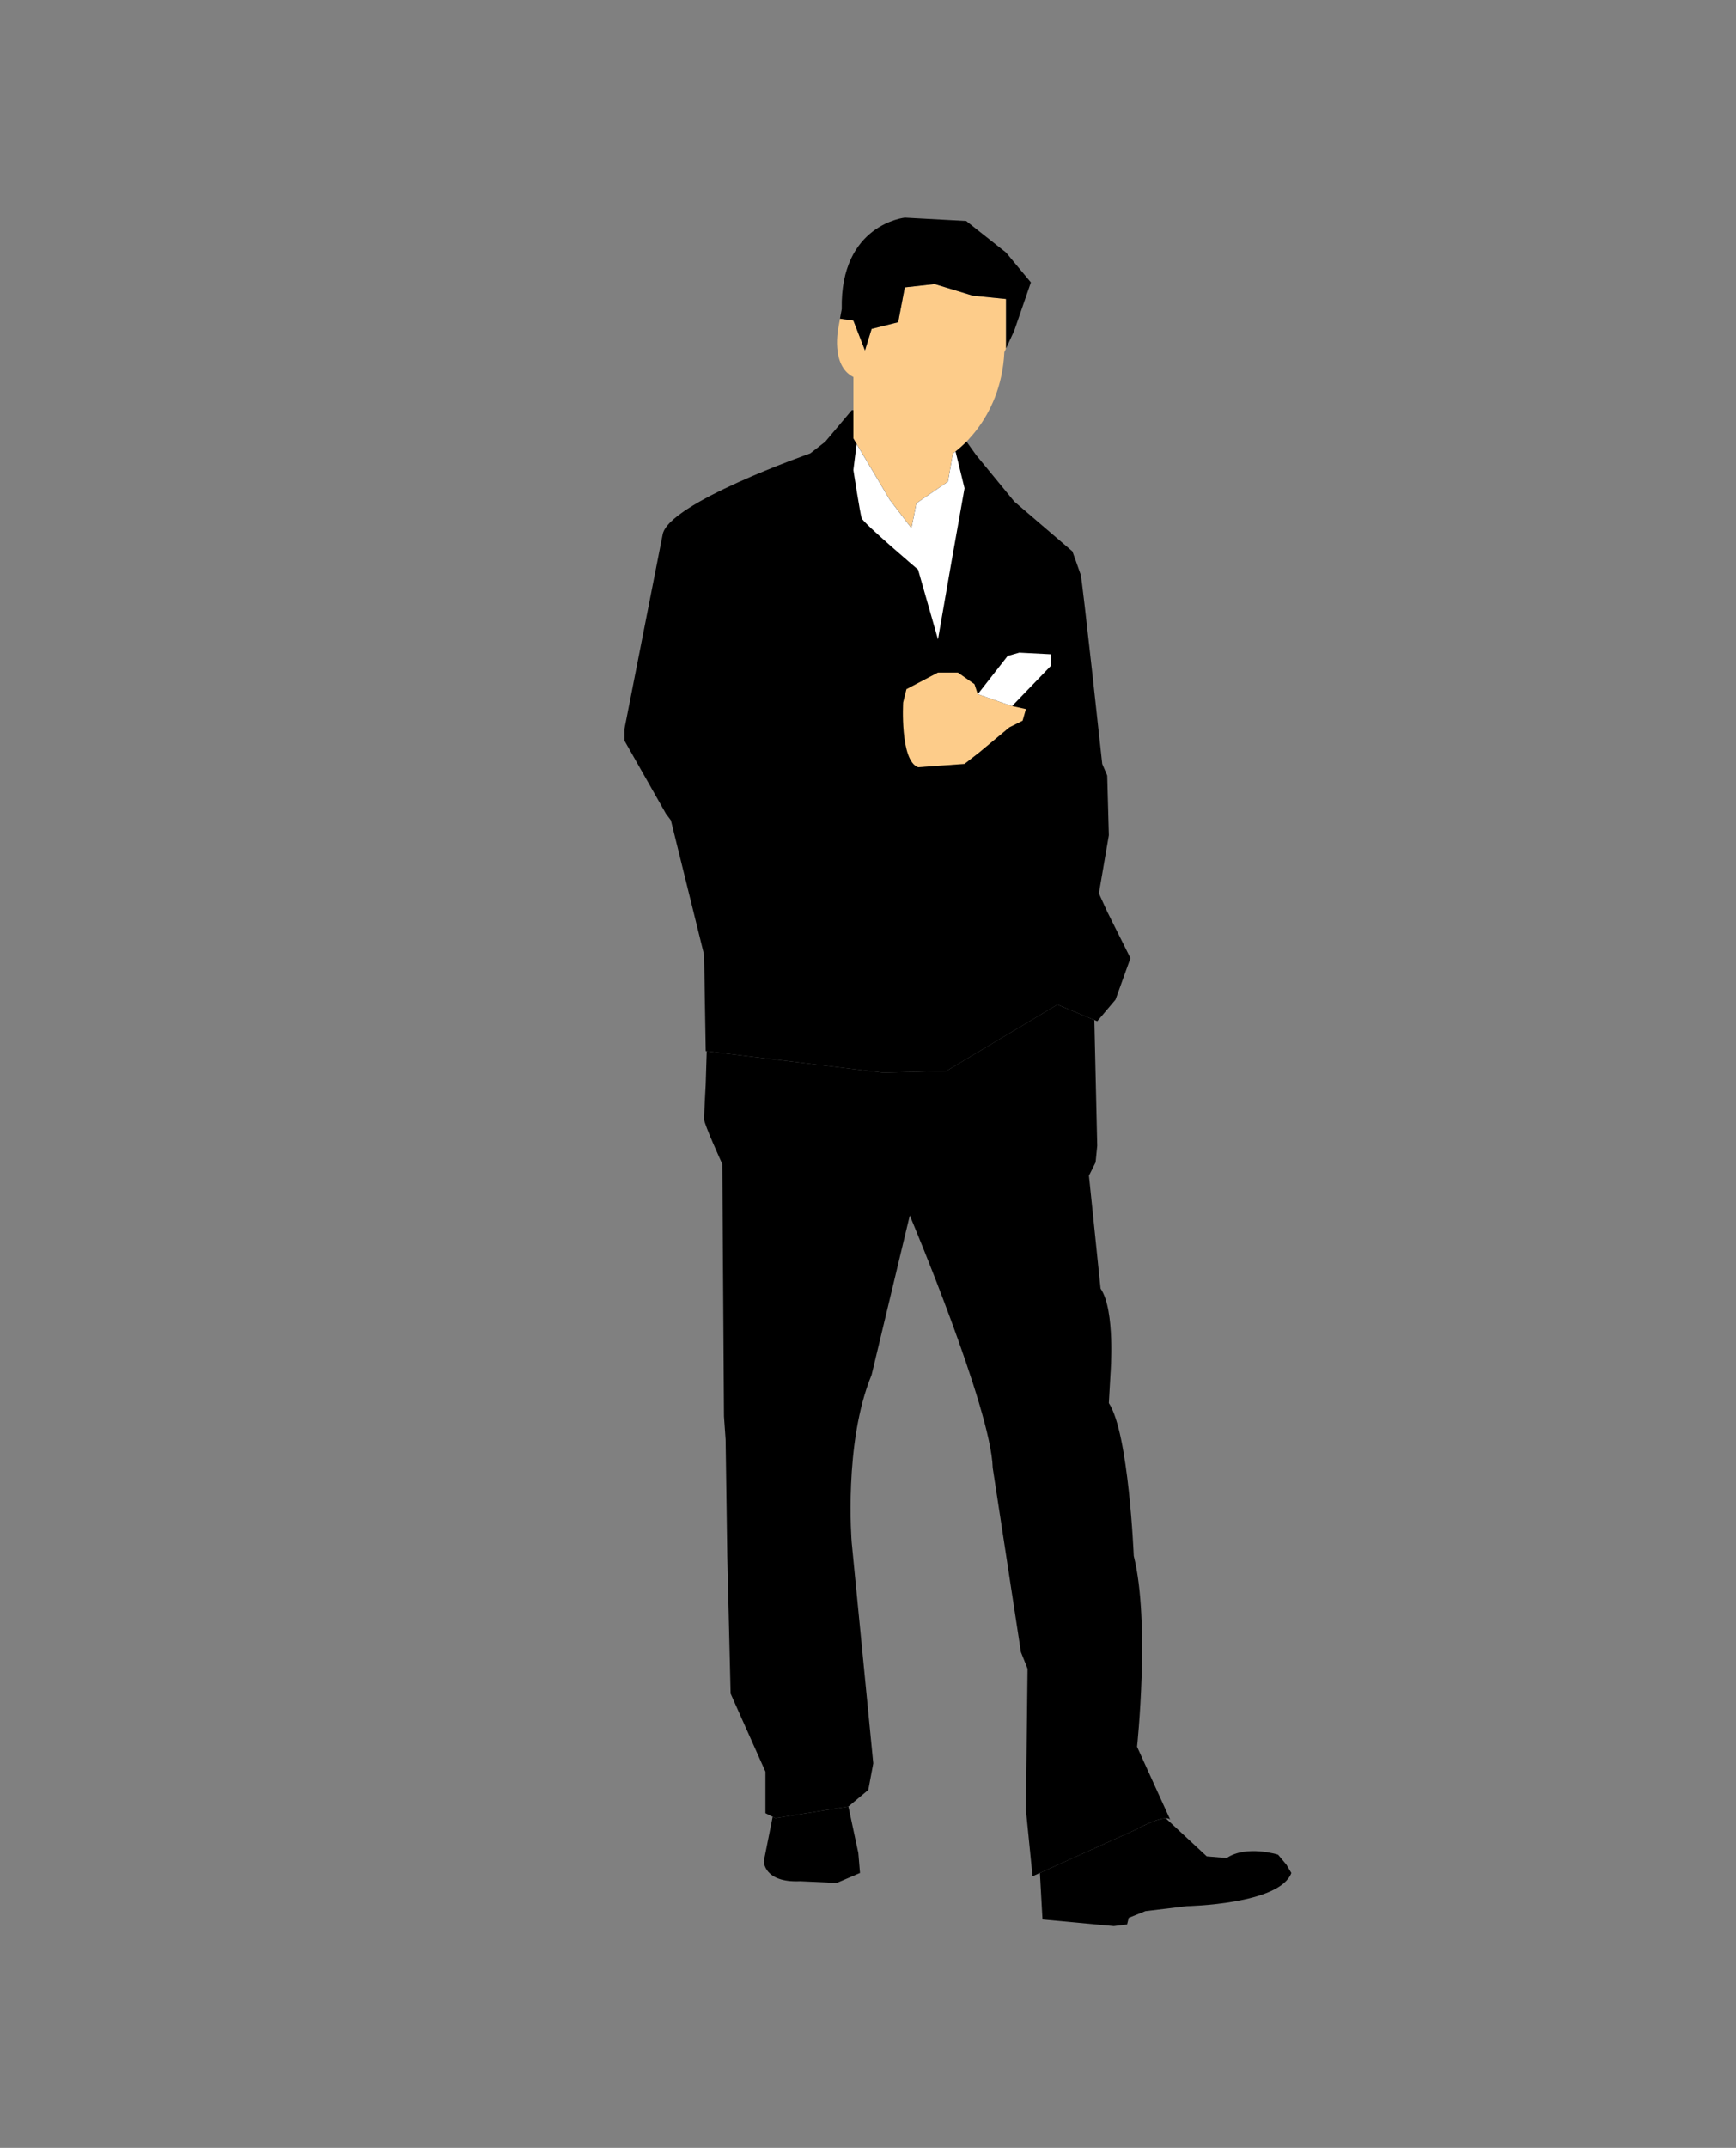 <?xml version="1.0" encoding="utf-8"?>
<!-- Generator: Adobe Illustrator 17.0.0, SVG Export Plug-In . SVG Version: 6.00 Build 0)  -->
<!DOCTYPE svg PUBLIC "-//W3C//DTD SVG 1.1//EN" "http://www.w3.org/Graphics/SVG/1.1/DTD/svg11.dtd">
<svg version="1.1" id="Layer_1" xmlns="http://www.w3.org/2000/svg" xmlns:xlink="http://www.w3.org/1999/xlink" x="0px" y="0px"
	 width="173.5px" height="214.5px" viewBox="0 0 173.5 214.5" enable-background="new 0 0 173.5 214.5" xml:space="preserve">
<rect x="0" y="0" width="173.5" height="214.5" fill="#808080" stroke="none"/>
<g>
	<path fill="#FDCC8A" d="M100.543,29.862l-3.317-0.333l-3.815-1.16l-2.984,0.332l-0.662,3.481l-2.654,0.663L86.448,35l-1.159-2.985
		l-1.338-0.189l-0.153,0.853c0,0-0.831,3.814,1.492,4.976v6.134l3.646,6.134l2.158,2.819l0.497-2.488l3.149-2.155l0.497-2.821
		c0,0,4.81-3.148,5.14-10.113l0.166-0.358V32.68V29.862z"/>
	<path d="M103.03,28.203l-2.487-2.986l-3.979-3.148l-6.137-0.333c0,0-6.466,0.663-6.299,9.121l-0.178,0.97l1.338,0.189L86.448,35
		l0.664-2.155l2.654-0.663l0.662-3.481l2.984-0.332l3.815,1.16l3.317,0.333v2.818v2.128l0.828-1.798L103.03,28.203z"/>
	<path d="M110.657,91.045l-0.831-1.825l0.995-5.802l-0.164-5.971l-0.497-1.16c0,0-1.99-18.405-2.155-18.903
		c-0.167-0.498-0.828-2.321-0.828-2.321l-5.805-4.974l-3.812-4.643l-0.962-1.344c-0.776,0.794-1.361,1.178-1.361,1.178l-0.497,2.821
		l-3.149,2.155l-0.497,2.488l-2.158-2.819l-3.646-6.134v-2.824l-0.166,0.004l-2.653,3.148l-1.492,1.161
		c0,0-14.259,4.976-14.757,8.125l-3.815,19.401v1.158l4.146,7.297l0.497,0.663l3.317,13.43l0.164,9.617l17.743,2.156l6.301-0.165
		l11.109-6.632l3.979,1.66l1.825-2.159l1.492-4.143L110.657,91.045z"/>
	<path fill="#FFFFFF" d="M96.398,48.764l-0.897-3.677c-0.164,0.13-0.265,0.193-0.265,0.193l-0.497,2.821l-3.149,2.155l-0.497,2.488
		l-2.158-2.819l-3.321-5.586l-0.325,2.601c0,0,0.662,4.311,0.828,4.809c0.167,0.497,5.638,5.138,5.638,5.138l1.989,6.965
		l1.328-7.627L96.398,48.764z"/>
	<path fill="#FDCC8A" d="M95.734,67.169h-1.99l-3.15,1.656l-0.331,1.328c0,0-0.333,5.801,1.492,6.467l4.642-0.333l1.492-1.161
		l2.984-2.485l1.328-0.665l0.331-1.161l-1.492-0.332l-3.317-1.158l-0.331-0.998L95.734,67.169z"/>
	<polygon fill="#FFFFFF" points="101.868,65.18 100.709,65.51 97.723,69.325 101.04,70.484 101.153,70.509 105.02,66.505 
		105.02,65.343 	"/>
	<path d="M113.641,174.447c0,0,1.328-12.436-0.331-19.068c0,0-0.5-12.27-2.489-15.257l0.169-2.982c0,0,0.497-6.302-0.995-8.457
		l-1.163-11.273l0.665-1.328l0.164-1.66l-0.289-12.554l-3.69-1.539l-11.109,6.632l-6.301,0.165l-17.641-2.143l-0.102,3.304
		c0,0-0.164,2.986-0.164,3.483c0,0.498,1.823,4.477,1.823,4.477l0.167,25.201l0.164,2.323l0.166,11.606l0.333,13.761l3.481,7.794
		v4.146l0.995,0.498l7.296-1.161l1.99-1.66l0.497-2.652l-2.156-22.054c0,0-0.828-9.945,1.99-16.744l3.815-15.92
		c0,0,8.124,19.235,8.289,25.204l2.819,18.405l0.662,1.658l-0.164,14.093l0.664,6.635l10.281-4.643c0,0,2.984-1.66,3.481-0.998
		L113.641,174.447z"/>
	<path d="M84.791,180.416l-7.296,1.161l-0.273-0.136l-0.888,4.445c0,0,0,2.156,3.648,1.99l3.648,0.167l2.32-0.993l-0.167-1.991
		L84.791,180.416z M128.565,186.217l-0.828-0.992c0,0-3.151-0.996-5.14,0.33l-1.99-0.164l-4.094-3.802
		c-0.982,0.01-3.036,1.15-3.036,1.15l-9.546,4.309l0.26,4.643l7.127,0.663l1.328-0.165l0.164-0.663l1.661-0.665l4.143-0.498
		c0,0,9.288-0.164,10.447-3.313L128.565,186.217z"/>
</g>
</svg>
